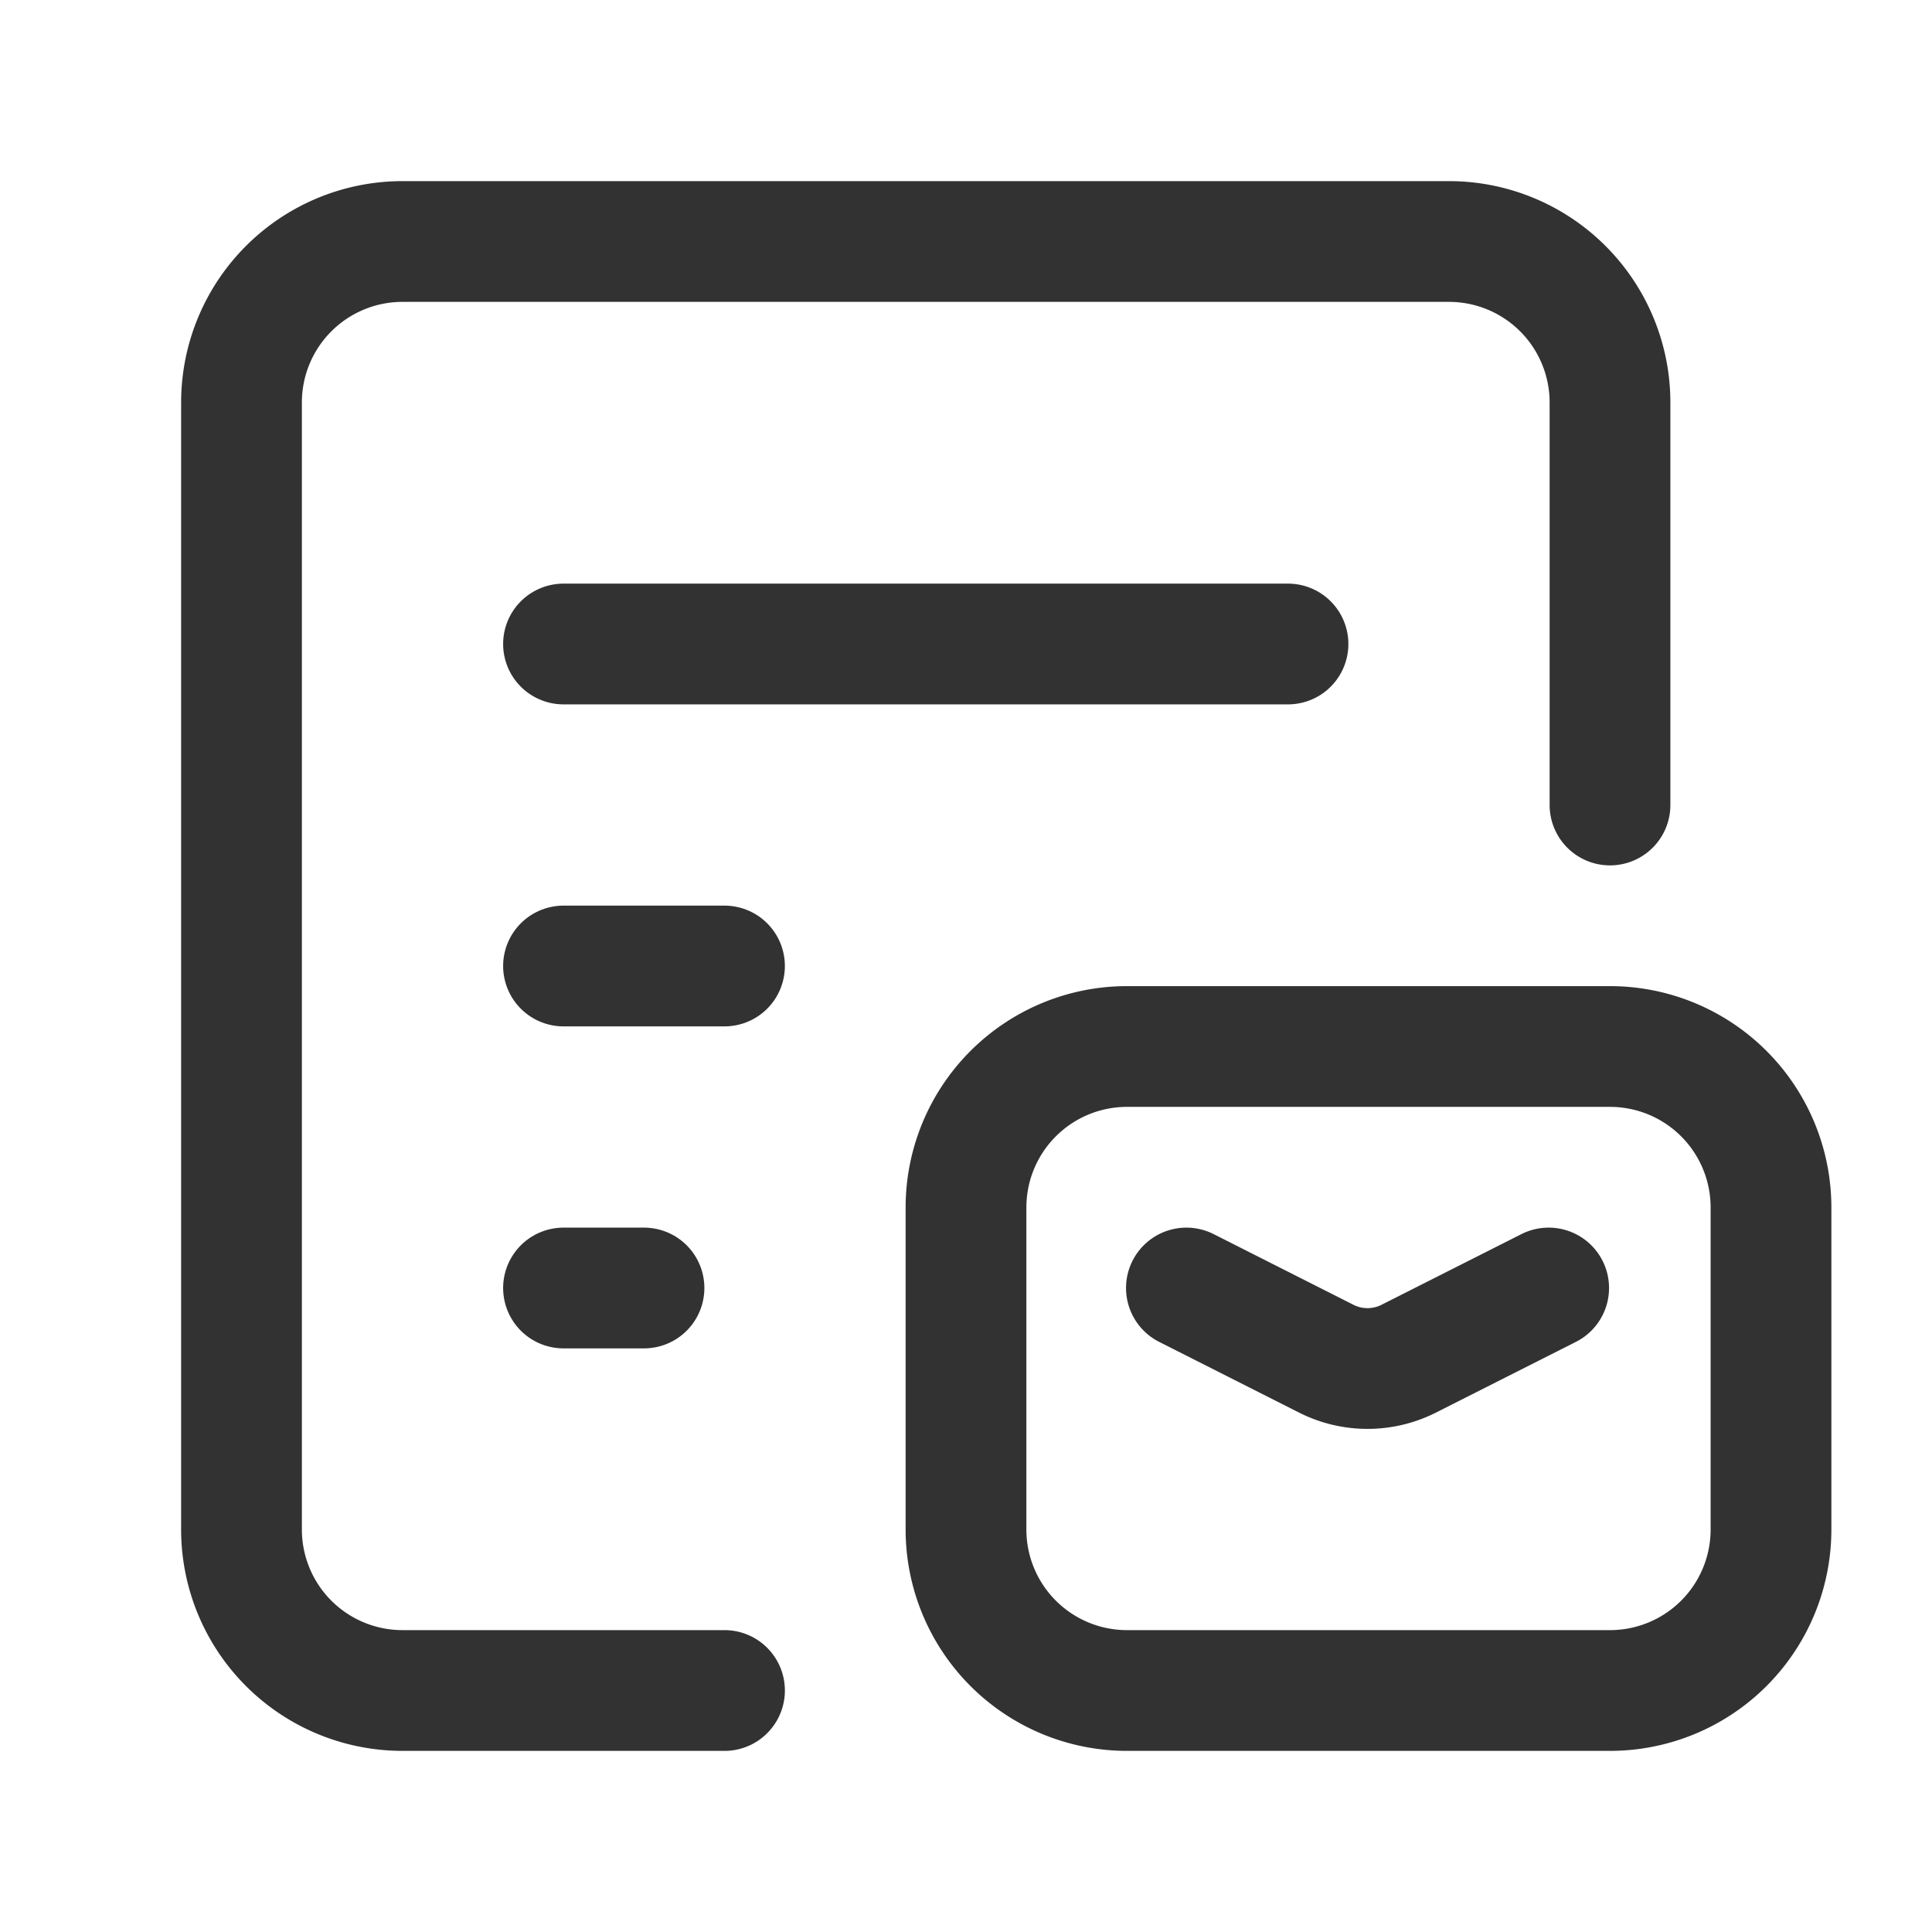 <svg id="Layer_3" data-name="Layer 3" xmlns="http://www.w3.org/2000/svg" viewBox="0 0 24 24"><path d="M24,24H0V0H24Z" fill="none"/><path d="M20,10V5a2,2,0,0,0-2-2H5A2,2,0,0,0,3,5V19a2,2,0,0,0,2,2H9" fill="none" stroke="#323232" stroke-linecap="round" stroke-linejoin="round" stroke-width="1.5"/><line x1="7" y1="8" x2="16" y2="8" fill="none" stroke="#323232" stroke-linecap="round" stroke-linejoin="round" stroke-width="1.5"/><line x1="7" y1="12" x2="9" y2="12" fill="none" stroke="#323232" stroke-linecap="round" stroke-linejoin="round" stroke-width="1.5"/><line x1="7" y1="16" x2="8" y2="16" fill="none" stroke="#323232" stroke-linecap="round" stroke-linejoin="round" stroke-width="1.5"/><path d="M22,15v4a2,2,0,0,1-2,2H14a2,2,0,0,1-2-2V15a2,2,0,0,1,2-2h6A2,2,0,0,1,22,15Z" fill="none" stroke="#323232" stroke-linecap="round" stroke-linejoin="round" stroke-width="1.5"/><path d="M19.238,16l-1.746.882a1.136,1.136,0,0,1-1.009,0L14.738,16" fill="none" stroke="#323232" stroke-linecap="round" stroke-linejoin="round" stroke-width="1.5"/></svg>